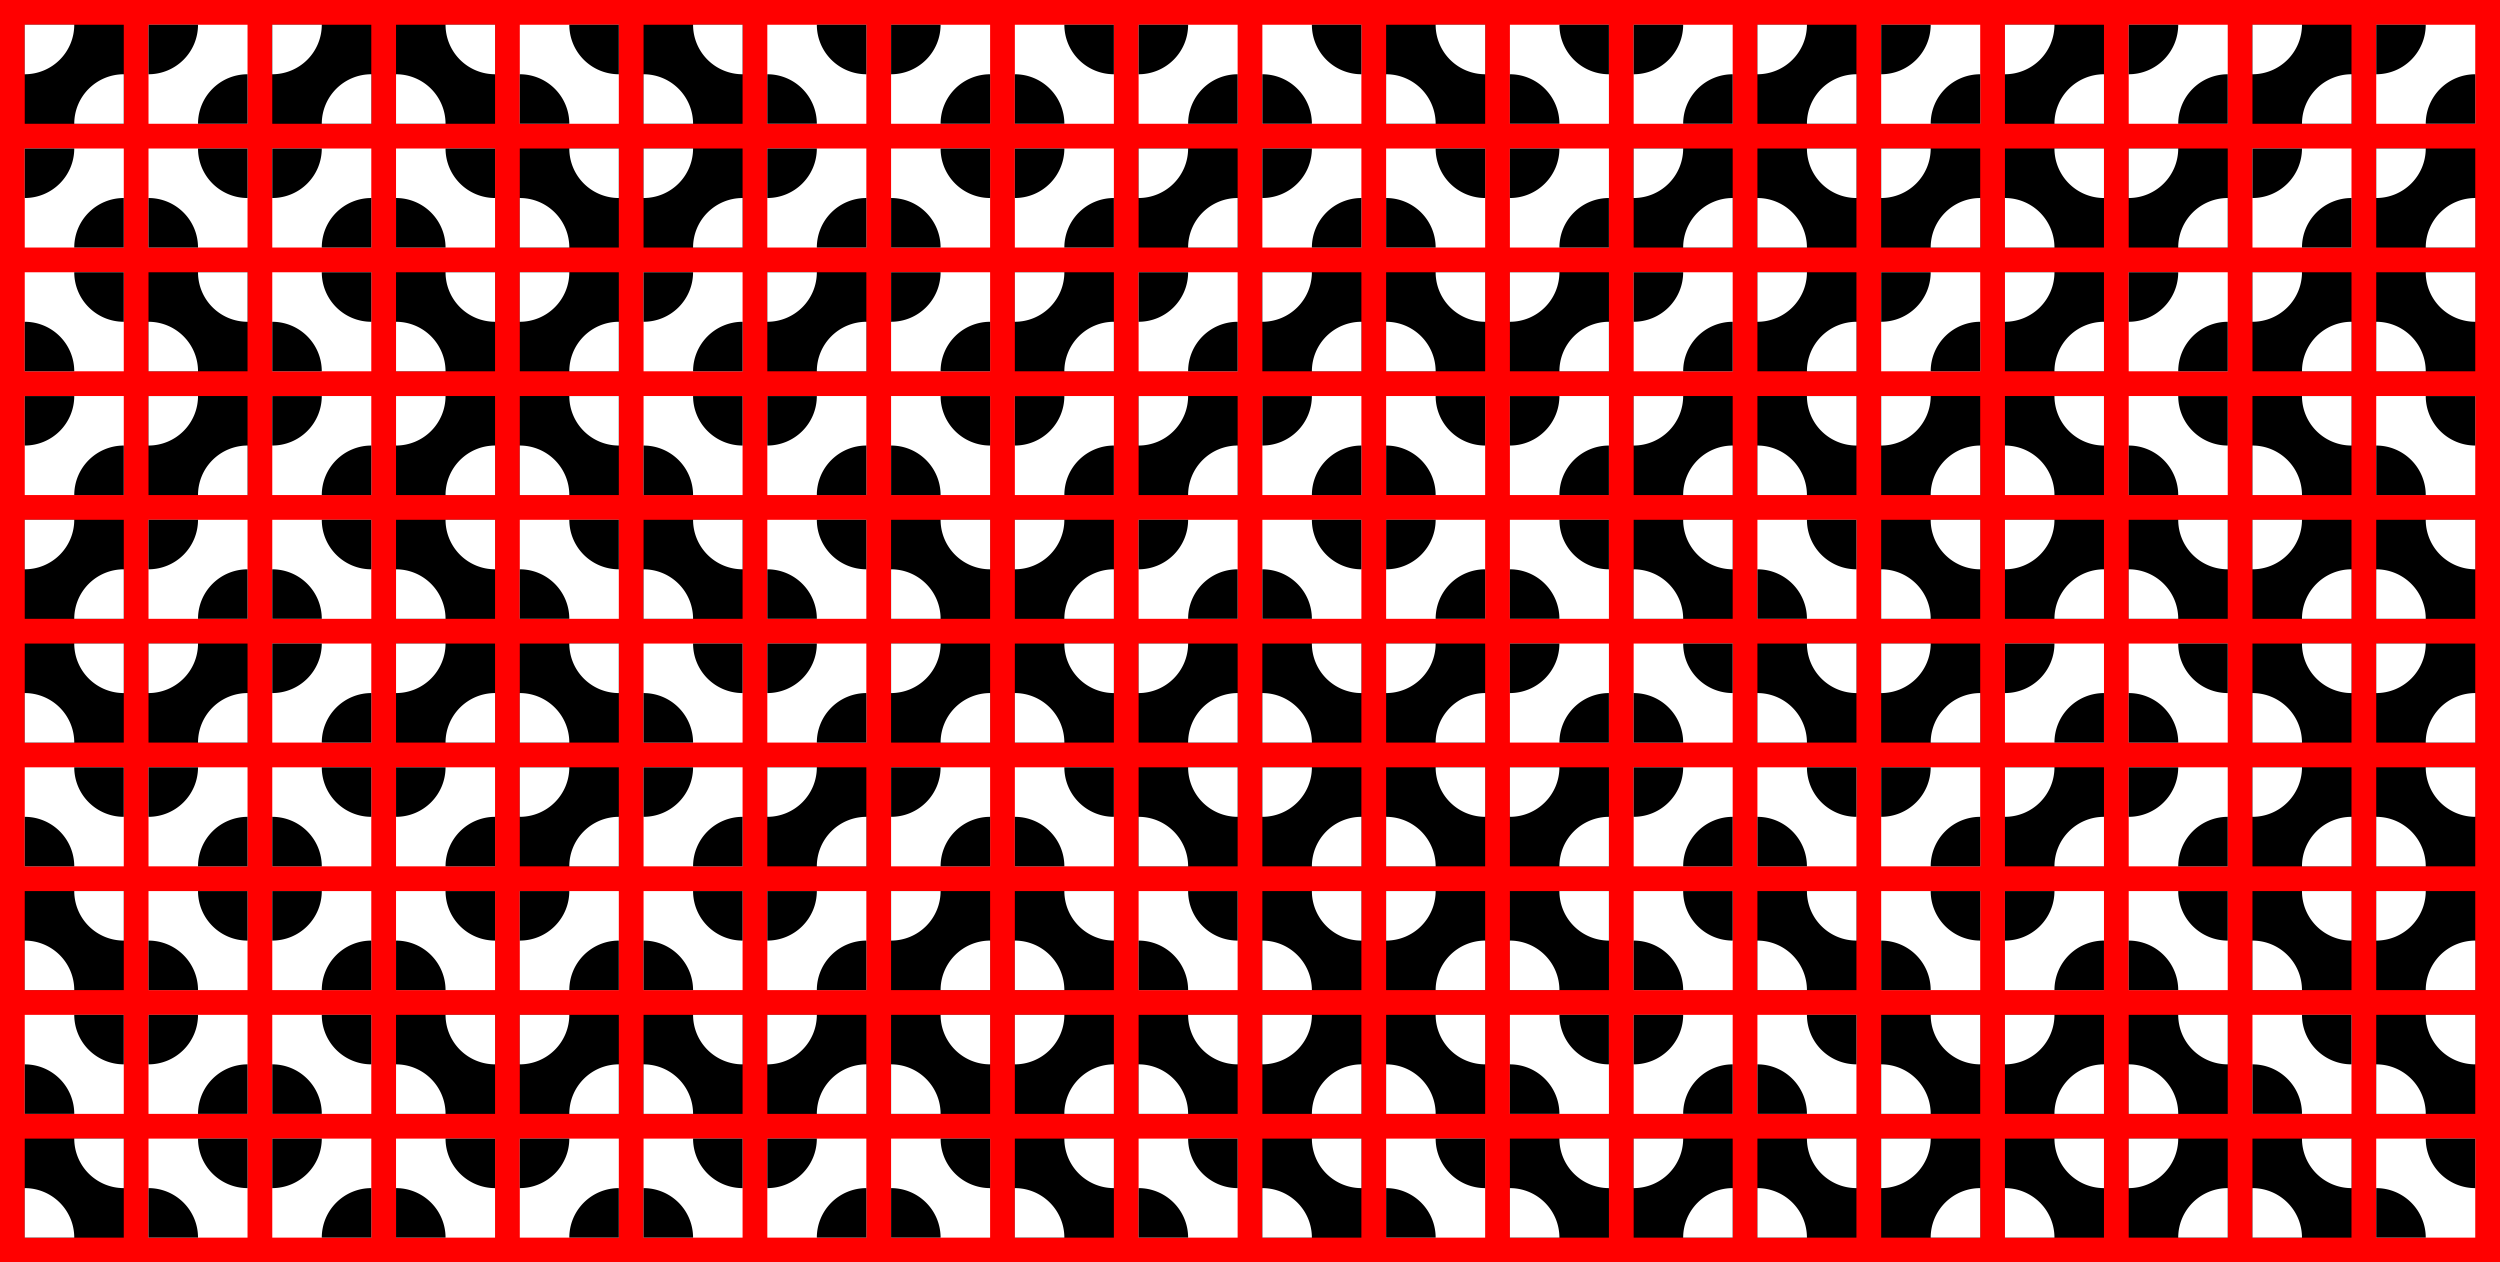 <svg viewBox="0 0 5050 2550" xmlns="http://www.w3.org/2000/svg" width="5050" height="2550">
'<desc>This file was code-generated.</desc>

<style>
        rect.tileBack1 { stroke: none; fill: blacl; }
        rect.tileBack2 { stroke: none; fill: white; }
        rect.background { stroke: none; fill: white; }
        path.guide { stroke: lightgray; stroke-width: 1; }
        circle.guide { stroke: lightgray; fill: darkgray; stroke-width: 1; }
        path.arc1 { stroke: black; stroke-width: 50; fill: none; stroke-linecap: butt; }
        path.arc1round { stroke: black; stroke-width: 50; fill: none; stroke-linecap: round; }
        path.arc2 { stroke: black; stroke-width: 50; fill: none; stroke-linecap: butt; }
        path.arc3 { stroke: green; stroke-width: 50; fill: none; stroke-linecap: butt; }
        path.arc4 { stroke: blue; stroke-width: 50; fill: none; stroke-linecap: butt; }
        path.pie1 { stroke: none; stroke-width: 1; fill: white; stroke-linecap: butt; }
        path.pie2 { stroke: none; stroke-width: 1; fill: black; stroke-linecap: butt; }
        polygon.hex1 { stroke: white; fill: lightblue; stroke-width: 20; }
        polygon.hex1b { stroke: white; fill: darkblue; stroke-width: 20; }
        polygon.hex2 { stroke: white; fill: lightpink; stroke-width: 1; }
        polygon.hex2b { stroke: white; fill: red; stroke-width: 1; }
</style>
<defs>
        <g id="base1">
                <rect width="200" height="200" class="tileBack1"/>
                <!-- <circle cx="0" cy="100" r="25" class="guide" />
                <circle cx="100" cy="0" r="25" class="guide" />
                <circle cx="100" cy="200" r="25" class="guide" />
                <circle cx="200" cy="100" r="25" class="guide" /> -->
        </g>
        <g id="base2">
                <rect width="200" height="200" class="tileBack2"/>
                <!-- <circle cx="0" cy="100" r="25" class="guide" />
                <circle cx="100" cy="0" r="25" class="guide" />
                <circle cx="100" cy="200" r="25" class="guide" />
                <circle cx="200" cy="100" r="25" class="guide" /> -->
        </g>
        <g id="center1">
            <use href="#base1"/>
            <circle cx="100" cy="100" r="25" class="guide"/>
        </g>
        <g id="hex1">
            <polygon class="hex1" transform="translate(0,0) scale(0.5,0.5) rotate(0,100,100)" points="300,150 225,280 75,280 0,150 75,20 225,20"/>
        </g>
        <g id="hex1b">
            <polygon class="hex1b" transform="translate(0,0) scale(0.5,0.5) rotate(0,100,100)" points="300,150 225,280 75,280 0,150 75,20 225,20"/>
        </g>
        <g id="hex2">
            <polygon class="hex2" transform="translate(0,0) scale(0.5,0.5) rotate(0,100,100)" points="300,150 225,280 75,280 0,150 75,20 225,20"/>
        </g>
        <g id="hex2b">
            <polygon class="hex2b" transform="translate(0,0) scale(0.5,0.5) rotate(0,100,100)" points="300,150 225,280 75,280 0,150 75,20 225,20"/>
        </g>

        <g id="tile1">
            <use href="#base1"/>
            <path d="M200,100 A 100,100 0,0,0 100,200" class="arc1"/>
        </g>
        <g id="slice1A">
            <use href="#base1"/>
            <path d="M200,100 A 100,100 0,0,0 100,200 L 200,200 Z" class="pie1"/>
            <path d="M0,100 A 100,100 0,0,0 100,0 L 0,0 Z" class="pie1"/>
        </g>
        <g id="slice2A">
            <use href="#base2"/>
            <path d="M200,100 A 100,100 0,0,0 100,200 L 200,200 Z" class="pie2"/>
            <path d="M0,100 A 100,100 0,0,0 100,0 L 0,0 Z" class="pie2"/>
        </g>
        <g id="slice1B">
            <use href="#slice2A" transform="rotate(90,100,100)"/>
        </g>
        <g id="slice2B">
            <use href="#slice1A" transform="rotate(90,100,100)"/>
        </g>
        <g id="tile2">
            <use href="#base1"/>
            <path d="M200,100 A 100,100 0,0,0 100,200" class="arc2"/>
            <path d="M0,100 A 100,100 0,0,0 100,0" class="arc2"/>
        </g>
        <g id="tile3">
            <use href="#base1"/>
            <path d="M100,0 A 100,100 0,0,0 200,100" class="arc3"/>
            <path d="M100,200 A 100,100 0,0,0 0,100" class="arc3"/>
        </g>
        <g id="tile4">
            <use href="#base1"/>
            <path d="M200,100 A 100,100 0,0,0 100,200" class="arc4"/>
            <path d="M0,100 A 100,100 0,0,0 100,0" class="arc4"/>
            <path d="M100,0 A 100,100 0,0,0 200,100" class="arc4"/>
            <path d="M100,200 A 100,100 0,0,0 0,100" class="arc4"/>
        </g>
        <g id="tile5">
            <use href="#base1"/>
            <path d="M0,100 200,100" class="arc1"/>
        </g>
        <g id="tile6">
            <use href="#base1"/>
            <path d="M100,0 100,200" class="arc1"/>
        </g>
</defs>
<rect id="background" fill="red" width="5050" height="2550" />
<g id="board" transform="translate(50,50) scale(1,1)" >
	<use id="C0R0" href="#slice1A" transform="translate(0.00,0.00) rotate(0,100,100)" >
		<title>C0R0</title>
	</use>
	<use id="C0R1" href="#slice2A" transform="translate(0.00,250.00) rotate(0,100,100)" >
		<title>C0R1</title>
	</use>
	<use id="C0R2" href="#slice1B" transform="translate(0.00,500.00) rotate(0,100,100)" >
		<title>C0R2</title>
	</use>
	<use id="C0R3" href="#slice2A" transform="translate(0.00,750.00) rotate(0,100,100)" >
		<title>C0R3</title>
	</use>
	<use id="C0R4" href="#slice1A" transform="translate(0.00,1000.00) rotate(0,100,100)" >
		<title>C0R4</title>
	</use>
	<use id="C0R5" href="#slice2B" transform="translate(0.00,1250.00) rotate(0,100,100)" >
		<title>C0R5</title>
	</use>
	<use id="C0R6" href="#slice1B" transform="translate(0.00,1500.00) rotate(0,100,100)" >
		<title>C0R6</title>
	</use>
	<use id="C0R7" href="#slice2B" transform="translate(0.00,1750.00) rotate(0,100,100)" >
		<title>C0R7</title>
	</use>
	<use id="C0R8" href="#slice1B" transform="translate(0.00,2000.00) rotate(0,100,100)" >
		<title>C0R8</title>
	</use>
	<use id="C0R9" href="#slice2B" transform="translate(0.00,2250.00) rotate(0,100,100)" >
		<title>C0R9</title>
	</use>
	<use id="C1R0" href="#slice2A" transform="translate(250.00,0.00) rotate(0,100,100)" >
		<title>C1R0</title>
	</use>
	<use id="C1R1" href="#slice1B" transform="translate(250.00,250.00) rotate(0,100,100)" >
		<title>C1R1</title>
	</use>
	<use id="C1R2" href="#slice2B" transform="translate(250.00,500.00) rotate(0,100,100)" >
		<title>C1R2</title>
	</use>
	<use id="C1R3" href="#slice1A" transform="translate(250.00,750.00) rotate(0,100,100)" >
		<title>C1R3</title>
	</use>
	<use id="C1R4" href="#slice2A" transform="translate(250.00,1000.00) rotate(0,100,100)" >
		<title>C1R4</title>
	</use>
	<use id="C1R5" href="#slice1A" transform="translate(250.00,1250.00) rotate(0,100,100)" >
		<title>C1R5</title>
	</use>
	<use id="C1R6" href="#slice2A" transform="translate(250.00,1500.00) rotate(0,100,100)" >
		<title>C1R6</title>
	</use>
	<use id="C1R7" href="#slice1B" transform="translate(250.00,1750.00) rotate(0,100,100)" >
		<title>C1R7</title>
	</use>
	<use id="C1R8" href="#slice2A" transform="translate(250.00,2000.00) rotate(0,100,100)" >
		<title>C1R8</title>
	</use>
	<use id="C1R9" href="#slice1B" transform="translate(250.00,2250.00) rotate(0,100,100)" >
		<title>C1R9</title>
	</use>
	<use id="C2R0" href="#slice1A" transform="translate(500.00,0.00) rotate(0,100,100)" >
		<title>C2R0</title>
	</use>
	<use id="C2R1" href="#slice2A" transform="translate(500.00,250.00) rotate(0,100,100)" >
		<title>C2R1</title>
	</use>
	<use id="C2R2" href="#slice1B" transform="translate(500.00,500.00) rotate(0,100,100)" >
		<title>C2R2</title>
	</use>
	<use id="C2R3" href="#slice2A" transform="translate(500.00,750.00) rotate(0,100,100)" >
		<title>C2R3</title>
	</use>
	<use id="C2R4" href="#slice1B" transform="translate(500.00,1000.00) rotate(0,100,100)" >
		<title>C2R4</title>
	</use>
	<use id="C2R5" href="#slice2A" transform="translate(500.00,1250.00) rotate(0,100,100)" >
		<title>C2R5</title>
	</use>
	<use id="C2R6" href="#slice1B" transform="translate(500.00,1500.00) rotate(0,100,100)" >
		<title>C2R6</title>
	</use>
	<use id="C2R7" href="#slice2A" transform="translate(500.00,1750.00) rotate(0,100,100)" >
		<title>C2R7</title>
	</use>
	<use id="C2R8" href="#slice1B" transform="translate(500.00,2000.00) rotate(0,100,100)" >
		<title>C2R8</title>
	</use>
	<use id="C2R9" href="#slice2A" transform="translate(500.00,2250.00) rotate(0,100,100)" >
		<title>C2R9</title>
	</use>
	<use id="C3R0" href="#slice2B" transform="translate(750.00,0.00) rotate(0,100,100)" >
		<title>C3R0</title>
	</use>
	<use id="C3R1" href="#slice1B" transform="translate(750.00,250.00) rotate(0,100,100)" >
		<title>C3R1</title>
	</use>
	<use id="C3R2" href="#slice2B" transform="translate(750.00,500.00) rotate(0,100,100)" >
		<title>C3R2</title>
	</use>
	<use id="C3R3" href="#slice1A" transform="translate(750.00,750.00) rotate(0,100,100)" >
		<title>C3R3</title>
	</use>
	<use id="C3R4" href="#slice2B" transform="translate(750.00,1000.00) rotate(0,100,100)" >
		<title>C3R4</title>
	</use>
	<use id="C3R5" href="#slice1A" transform="translate(750.00,1250.00) rotate(0,100,100)" >
		<title>C3R5</title>
	</use>
	<use id="C3R6" href="#slice2A" transform="translate(750.00,1500.00) rotate(0,100,100)" >
		<title>C3R6</title>
	</use>
	<use id="C3R7" href="#slice1B" transform="translate(750.00,1750.00) rotate(0,100,100)" >
		<title>C3R7</title>
	</use>
	<use id="C3R8" href="#slice2B" transform="translate(750.00,2000.00) rotate(0,100,100)" >
		<title>C3R8</title>
	</use>
	<use id="C3R9" href="#slice1B" transform="translate(750.00,2250.00) rotate(0,100,100)" >
		<title>C3R9</title>
	</use>
	<use id="C4R0" href="#slice1B" transform="translate(1000.00,0.00) rotate(0,100,100)" >
		<title>C4R0</title>
	</use>
	<use id="C4R1" href="#slice2B" transform="translate(1000.00,250.00) rotate(0,100,100)" >
		<title>C4R1</title>
	</use>
	<use id="C4R2" href="#slice1A" transform="translate(1000.00,500.00) rotate(0,100,100)" >
		<title>C4R2</title>
	</use>
	<use id="C4R3" href="#slice2B" transform="translate(1000.00,750.00) rotate(0,100,100)" >
		<title>C4R3</title>
	</use>
	<use id="C4R4" href="#slice1B" transform="translate(1000.00,1000.00) rotate(0,100,100)" >
		<title>C4R4</title>
	</use>
	<use id="C4R5" href="#slice2B" transform="translate(1000.00,1250.00) rotate(0,100,100)" >
		<title>C4R5</title>
	</use>
	<use id="C4R6" href="#slice1A" transform="translate(1000.00,1500.00) rotate(0,100,100)" >
		<title>C4R6</title>
	</use>
	<use id="C4R7" href="#slice2A" transform="translate(1000.00,1750.00) rotate(0,100,100)" >
		<title>C4R7</title>
	</use>
	<use id="C4R8" href="#slice1A" transform="translate(1000.00,2000.00) rotate(0,100,100)" >
		<title>C4R8</title>
	</use>
	<use id="C4R9" href="#slice2A" transform="translate(1000.00,2250.00) rotate(0,100,100)" >
		<title>C4R9</title>
	</use>
	<use id="C5R0" href="#slice2B" transform="translate(1250.00,0.00) rotate(0,100,100)" >
		<title>C5R0</title>
	</use>
	<use id="C5R1" href="#slice1A" transform="translate(1250.00,250.00) rotate(0,100,100)" >
		<title>C5R1</title>
	</use>
	<use id="C5R2" href="#slice2A" transform="translate(1250.00,500.00) rotate(0,100,100)" >
		<title>C5R2</title>
	</use>
	<use id="C5R3" href="#slice1B" transform="translate(1250.00,750.00) rotate(0,100,100)" >
		<title>C5R3</title>
	</use>
	<use id="C5R4" href="#slice2B" transform="translate(1250.00,1000.00) rotate(0,100,100)" >
		<title>C5R4</title>
	</use>
	<use id="C5R5" href="#slice1B" transform="translate(1250.00,1250.00) rotate(0,100,100)" >
		<title>C5R5</title>
	</use>
	<use id="C5R6" href="#slice2A" transform="translate(1250.00,1500.00) rotate(0,100,100)" >
		<title>C5R6</title>
	</use>
	<use id="C5R7" href="#slice1B" transform="translate(1250.00,1750.00) rotate(0,100,100)" >
		<title>C5R7</title>
	</use>
	<use id="C5R8" href="#slice2B" transform="translate(1250.00,2000.00) rotate(0,100,100)" >
		<title>C5R8</title>
	</use>
	<use id="C5R9" href="#slice1B" transform="translate(1250.00,2250.00) rotate(0,100,100)" >
		<title>C5R9</title>
	</use>
	<use id="C6R0" href="#slice1B" transform="translate(1500.00,0.00) rotate(0,100,100)" >
		<title>C6R0</title>
	</use>
	<use id="C6R1" href="#slice2A" transform="translate(1500.00,250.00) rotate(0,100,100)" >
		<title>C6R1</title>
	</use>
	<use id="C6R2" href="#slice1A" transform="translate(1500.00,500.00) rotate(0,100,100)" >
		<title>C6R2</title>
	</use>
	<use id="C6R3" href="#slice2A" transform="translate(1500.00,750.00) rotate(0,100,100)" >
		<title>C6R3</title>
	</use>
	<use id="C6R4" href="#slice1B" transform="translate(1500.00,1000.00) rotate(0,100,100)" >
		<title>C6R4</title>
	</use>
	<use id="C6R5" href="#slice2A" transform="translate(1500.00,1250.00) rotate(0,100,100)" >
		<title>C6R5</title>
	</use>
	<use id="C6R6" href="#slice1A" transform="translate(1500.00,1500.00) rotate(0,100,100)" >
		<title>C6R6</title>
	</use>
	<use id="C6R7" href="#slice2A" transform="translate(1500.00,1750.00) rotate(0,100,100)" >
		<title>C6R7</title>
	</use>
	<use id="C6R8" href="#slice1A" transform="translate(1500.00,2000.00) rotate(0,100,100)" >
		<title>C6R8</title>
	</use>
	<use id="C6R9" href="#slice2A" transform="translate(1500.00,2250.00) rotate(0,100,100)" >
		<title>C6R9</title>
	</use>
	<use id="C7R0" href="#slice2A" transform="translate(1750.00,0.00) rotate(0,100,100)" >
		<title>C7R0</title>
	</use>
	<use id="C7R1" href="#slice1B" transform="translate(1750.00,250.00) rotate(0,100,100)" >
		<title>C7R1</title>
	</use>
	<use id="C7R2" href="#slice2A" transform="translate(1750.00,500.00) rotate(0,100,100)" >
		<title>C7R2</title>
	</use>
	<use id="C7R3" href="#slice1B" transform="translate(1750.00,750.00) rotate(0,100,100)" >
		<title>C7R3</title>
	</use>
	<use id="C7R4" href="#slice2B" transform="translate(1750.00,1000.00) rotate(0,100,100)" >
		<title>C7R4</title>
	</use>
	<use id="C7R5" href="#slice1A" transform="translate(1750.00,1250.00) rotate(0,100,100)" >
		<title>C7R5</title>
	</use>
	<use id="C7R6" href="#slice2A" transform="translate(1750.00,1500.00) rotate(0,100,100)" >
		<title>C7R6</title>
	</use>
	<use id="C7R7" href="#slice1A" transform="translate(1750.00,1750.00) rotate(0,100,100)" >
		<title>C7R7</title>
	</use>
	<use id="C7R8" href="#slice2B" transform="translate(1750.00,2000.00) rotate(0,100,100)" >
		<title>C7R8</title>
	</use>
	<use id="C7R9" href="#slice1B" transform="translate(1750.00,2250.00) rotate(0,100,100)" >
		<title>C7R9</title>
	</use>
	<use id="C8R0" href="#slice1B" transform="translate(2000.00,0.00) rotate(0,100,100)" >
		<title>C8R0</title>
	</use>
	<use id="C8R1" href="#slice2A" transform="translate(2000.00,250.00) rotate(0,100,100)" >
		<title>C8R1</title>
	</use>
	<use id="C8R2" href="#slice1A" transform="translate(2000.00,500.00) rotate(0,100,100)" >
		<title>C8R2</title>
	</use>
	<use id="C8R3" href="#slice2A" transform="translate(2000.00,750.00) rotate(0,100,100)" >
		<title>C8R3</title>
	</use>
	<use id="C8R4" href="#slice1A" transform="translate(2000.00,1000.00) rotate(0,100,100)" >
		<title>C8R4</title>
	</use>
	<use id="C8R5" href="#slice2B" transform="translate(2000.00,1250.00) rotate(0,100,100)" >
		<title>C8R5</title>
	</use>
	<use id="C8R6" href="#slice1B" transform="translate(2000.00,1500.00) rotate(0,100,100)" >
		<title>C8R6</title>
	</use>
	<use id="C8R7" href="#slice2B" transform="translate(2000.00,1750.00) rotate(0,100,100)" >
		<title>C8R7</title>
	</use>
	<use id="C8R8" href="#slice1A" transform="translate(2000.00,2000.00) rotate(0,100,100)" >
		<title>C8R8</title>
	</use>
	<use id="C8R9" href="#slice2B" transform="translate(2000.00,2250.00) rotate(0,100,100)" >
		<title>C8R9</title>
	</use>
	<use id="C9R0" href="#slice2A" transform="translate(2250.00,0.00) rotate(0,100,100)" >
		<title>C9R0</title>
	</use>
	<use id="C9R1" href="#slice1A" transform="translate(2250.00,250.00) rotate(0,100,100)" >
		<title>C9R1</title>
	</use>
	<use id="C9R2" href="#slice2A" transform="translate(2250.00,500.00) rotate(0,100,100)" >
		<title>C9R2</title>
	</use>
	<use id="C9R3" href="#slice1A" transform="translate(2250.00,750.00) rotate(0,100,100)" >
		<title>C9R3</title>
	</use>
	<use id="C9R4" href="#slice2A" transform="translate(2250.00,1000.00) rotate(0,100,100)" >
		<title>C9R4</title>
	</use>
	<use id="C9R5" href="#slice1A" transform="translate(2250.00,1250.00) rotate(0,100,100)" >
		<title>C9R5</title>
	</use>
	<use id="C9R6" href="#slice2B" transform="translate(2250.00,1500.00) rotate(0,100,100)" >
		<title>C9R6</title>
	</use>
	<use id="C9R7" href="#slice1B" transform="translate(2250.00,1750.00) rotate(0,100,100)" >
		<title>C9R7</title>
	</use>
	<use id="C9R8" href="#slice2B" transform="translate(2250.00,2000.00) rotate(0,100,100)" >
		<title>C9R8</title>
	</use>
	<use id="C9R9" href="#slice1B" transform="translate(2250.00,2250.00) rotate(0,100,100)" >
		<title>C9R9</title>
	</use>
	<use id="C10R0" href="#slice1B" transform="translate(2500.00,0.00) rotate(0,100,100)" >
		<title>C10R0</title>
	</use>
	<use id="C10R1" href="#slice2A" transform="translate(2500.00,250.00) rotate(0,100,100)" >
		<title>C10R1</title>
	</use>
	<use id="C10R2" href="#slice1A" transform="translate(2500.00,500.00) rotate(0,100,100)" >
		<title>C10R2</title>
	</use>
	<use id="C10R3" href="#slice2A" transform="translate(2500.00,750.00) rotate(0,100,100)" >
		<title>C10R3</title>
	</use>
	<use id="C10R4" href="#slice1B" transform="translate(2500.00,1000.00) rotate(0,100,100)" >
		<title>C10R4</title>
	</use>
	<use id="C10R5" href="#slice2B" transform="translate(2500.00,1250.00) rotate(0,100,100)" >
		<title>C10R5</title>
	</use>
	<use id="C10R6" href="#slice1A" transform="translate(2500.00,1500.00) rotate(0,100,100)" >
		<title>C10R6</title>
	</use>
	<use id="C10R7" href="#slice2B" transform="translate(2500.00,1750.00) rotate(0,100,100)" >
		<title>C10R7</title>
	</use>
	<use id="C10R8" href="#slice1A" transform="translate(2500.00,2000.00) rotate(0,100,100)" >
		<title>C10R8</title>
	</use>
	<use id="C10R9" href="#slice2B" transform="translate(2500.00,2250.00) rotate(0,100,100)" >
		<title>C10R9</title>
	</use>
	<use id="C11R0" href="#slice2B" transform="translate(2750.00,0.00) rotate(0,100,100)" >
		<title>C11R0</title>
	</use>
	<use id="C11R1" href="#slice1B" transform="translate(2750.00,250.00) rotate(0,100,100)" >
		<title>C11R1</title>
	</use>
	<use id="C11R2" href="#slice2B" transform="translate(2750.00,500.00) rotate(0,100,100)" >
		<title>C11R2</title>
	</use>
	<use id="C11R3" href="#slice1B" transform="translate(2750.00,750.00) rotate(0,100,100)" >
		<title>C11R3</title>
	</use>
	<use id="C11R4" href="#slice2A" transform="translate(2750.00,1000.00) rotate(0,100,100)" >
		<title>C11R4</title>
	</use>
	<use id="C11R5" href="#slice1A" transform="translate(2750.00,1250.00) rotate(0,100,100)" >
		<title>C11R5</title>
	</use>
	<use id="C11R6" href="#slice2B" transform="translate(2750.00,1500.00) rotate(0,100,100)" >
		<title>C11R6</title>
	</use>
	<use id="C11R7" href="#slice1A" transform="translate(2750.00,1750.00) rotate(0,100,100)" >
		<title>C11R7</title>
	</use>
	<use id="C11R8" href="#slice2B" transform="translate(2750.00,2000.00) rotate(0,100,100)" >
		<title>C11R8</title>
	</use>
	<use id="C11R9" href="#slice1B" transform="translate(2750.00,2250.00) rotate(0,100,100)" >
		<title>C11R9</title>
	</use>
	<use id="C12R0" href="#slice1B" transform="translate(3000.00,0.00) rotate(0,100,100)" >
		<title>C12R0</title>
	</use>
	<use id="C12R1" href="#slice2A" transform="translate(3000.00,250.00) rotate(0,100,100)" >
		<title>C12R1</title>
	</use>
	<use id="C12R2" href="#slice1A" transform="translate(3000.00,500.00) rotate(0,100,100)" >
		<title>C12R2</title>
	</use>
	<use id="C12R3" href="#slice2A" transform="translate(3000.00,750.00) rotate(0,100,100)" >
		<title>C12R3</title>
	</use>
	<use id="C12R4" href="#slice1B" transform="translate(3000.00,1000.00) rotate(0,100,100)" >
		<title>C12R4</title>
	</use>
	<use id="C12R5" href="#slice2A" transform="translate(3000.00,1250.00) rotate(0,100,100)" >
		<title>C12R5</title>
	</use>
	<use id="C12R6" href="#slice1A" transform="translate(3000.00,1500.00) rotate(0,100,100)" >
		<title>C12R6</title>
	</use>
	<use id="C12R7" href="#slice2B" transform="translate(3000.00,1750.00) rotate(0,100,100)" >
		<title>C12R7</title>
	</use>
	<use id="C12R8" href="#slice1B" transform="translate(3000.00,2000.00) rotate(0,100,100)" >
		<title>C12R8</title>
	</use>
	<use id="C12R9" href="#slice2B" transform="translate(3000.00,2250.00) rotate(0,100,100)" >
		<title>C12R9</title>
	</use>
	<use id="C13R0" href="#slice2A" transform="translate(3250.00,0.00) rotate(0,100,100)" >
		<title>C13R0</title>
	</use>
	<use id="C13R1" href="#slice1A" transform="translate(3250.00,250.00) rotate(0,100,100)" >
		<title>C13R1</title>
	</use>
	<use id="C13R2" href="#slice2A" transform="translate(3250.00,500.00) rotate(0,100,100)" >
		<title>C13R2</title>
	</use>
	<use id="C13R3" href="#slice1A" transform="translate(3250.00,750.00) rotate(0,100,100)" >
		<title>C13R3</title>
	</use>
	<use id="C13R4" href="#slice2B" transform="translate(3250.00,1000.00) rotate(0,100,100)" >
		<title>C13R4</title>
	</use>
	<use id="C13R5" href="#slice1B" transform="translate(3250.00,1250.00) rotate(0,100,100)" >
		<title>C13R5</title>
	</use>
	<use id="C13R6" href="#slice2A" transform="translate(3250.00,1500.00) rotate(0,100,100)" >
		<title>C13R6</title>
	</use>
	<use id="C13R7" href="#slice1B" transform="translate(3250.00,1750.00) rotate(0,100,100)" >
		<title>C13R7</title>
	</use>
	<use id="C13R8" href="#slice2A" transform="translate(3250.00,2000.00) rotate(0,100,100)" >
		<title>C13R8</title>
	</use>
	<use id="C13R9" href="#slice1A" transform="translate(3250.00,2250.00) rotate(0,100,100)" >
		<title>C13R9</title>
	</use>
	<use id="C14R0" href="#slice1A" transform="translate(3500.00,0.00) rotate(0,100,100)" >
		<title>C14R0</title>
	</use>
	<use id="C14R1" href="#slice2B" transform="translate(3500.00,250.00) rotate(0,100,100)" >
		<title>C14R1</title>
	</use>
	<use id="C14R2" href="#slice1A" transform="translate(3500.00,500.00) rotate(0,100,100)" >
		<title>C14R2</title>
	</use>
	<use id="C14R3" href="#slice2B" transform="translate(3500.00,750.00) rotate(0,100,100)" >
		<title>C14R3</title>
	</use>
	<use id="C14R4" href="#slice1B" transform="translate(3500.00,1000.00) rotate(0,100,100)" >
		<title>C14R4</title>
	</use>
	<use id="C14R5" href="#slice2B" transform="translate(3500.00,1250.00) rotate(0,100,100)" >
		<title>C14R5</title>
	</use>
	<use id="C14R6" href="#slice1B" transform="translate(3500.00,1500.00) rotate(0,100,100)" >
		<title>C14R6</title>
	</use>
	<use id="C14R7" href="#slice2B" transform="translate(3500.00,1750.00) rotate(0,100,100)" >
		<title>C14R7</title>
	</use>
	<use id="C14R8" href="#slice1B" transform="translate(3500.00,2000.00) rotate(0,100,100)" >
		<title>C14R8</title>
	</use>
	<use id="C14R9" href="#slice2B" transform="translate(3500.00,2250.00) rotate(0,100,100)" >
		<title>C14R9</title>
	</use>
	<use id="C15R0" href="#slice2A" transform="translate(3750.00,0.00) rotate(0,100,100)" >
		<title>C15R0</title>
	</use>
	<use id="C15R1" href="#slice1A" transform="translate(3750.00,250.00) rotate(0,100,100)" >
		<title>C15R1</title>
	</use>
	<use id="C15R2" href="#slice2A" transform="translate(3750.00,500.00) rotate(0,100,100)" >
		<title>C15R2</title>
	</use>
	<use id="C15R3" href="#slice1A" transform="translate(3750.00,750.00) rotate(0,100,100)" >
		<title>C15R3</title>
	</use>
	<use id="C15R4" href="#slice2B" transform="translate(3750.00,1000.00) rotate(0,100,100)" >
		<title>C15R4</title>
	</use>
	<use id="C15R5" href="#slice1A" transform="translate(3750.00,1250.00) rotate(0,100,100)" >
		<title>C15R5</title>
	</use>
	<use id="C15R6" href="#slice2A" transform="translate(3750.00,1500.00) rotate(0,100,100)" >
		<title>C15R6</title>
	</use>
	<use id="C15R7" href="#slice1B" transform="translate(3750.00,1750.00) rotate(0,100,100)" >
		<title>C15R7</title>
	</use>
	<use id="C15R8" href="#slice2B" transform="translate(3750.00,2000.00) rotate(0,100,100)" >
		<title>C15R8</title>
	</use>
	<use id="C15R9" href="#slice1A" transform="translate(3750.00,2250.00) rotate(0,100,100)" >
		<title>C15R9</title>
	</use>
	<use id="C16R0" href="#slice1A" transform="translate(4000.00,0.00) rotate(0,100,100)" >
		<title>C16R0</title>
	</use>
	<use id="C16R1" href="#slice2B" transform="translate(4000.00,250.00) rotate(0,100,100)" >
		<title>C16R1</title>
	</use>
	<use id="C16R2" href="#slice1A" transform="translate(4000.00,500.00) rotate(0,100,100)" >
		<title>C16R2</title>
	</use>
	<use id="C16R3" href="#slice2B" transform="translate(4000.00,750.00) rotate(0,100,100)" >
		<title>C16R3</title>
	</use>
	<use id="C16R4" href="#slice1A" transform="translate(4000.00,1000.00) rotate(0,100,100)" >
		<title>C16R4</title>
	</use>
	<use id="C16R5" href="#slice2A" transform="translate(4000.00,1250.00) rotate(0,100,100)" >
		<title>C16R5</title>
	</use>
	<use id="C16R6" href="#slice1A" transform="translate(4000.00,1500.00) rotate(0,100,100)" >
		<title>C16R6</title>
	</use>
	<use id="C16R7" href="#slice2A" transform="translate(4000.00,1750.00) rotate(0,100,100)" >
		<title>C16R7</title>
	</use>
	<use id="C16R8" href="#slice1A" transform="translate(4000.00,2000.00) rotate(0,100,100)" >
		<title>C16R8</title>
	</use>
	<use id="C16R9" href="#slice2B" transform="translate(4000.00,2250.00) rotate(0,100,100)" >
		<title>C16R9</title>
	</use>
	<use id="C17R0" href="#slice2A" transform="translate(4250.00,0.00) rotate(0,100,100)" >
		<title>C17R0</title>
	</use>
	<use id="C17R1" href="#slice1A" transform="translate(4250.00,250.00) rotate(0,100,100)" >
		<title>C17R1</title>
	</use>
	<use id="C17R2" href="#slice2A" transform="translate(4250.00,500.00) rotate(0,100,100)" >
		<title>C17R2</title>
	</use>
	<use id="C17R3" href="#slice1B" transform="translate(4250.00,750.00) rotate(0,100,100)" >
		<title>C17R3</title>
	</use>
	<use id="C17R4" href="#slice2B" transform="translate(4250.00,1000.00) rotate(0,100,100)" >
		<title>C17R4</title>
	</use>
	<use id="C17R5" href="#slice1B" transform="translate(4250.00,1250.00) rotate(0,100,100)" >
		<title>C17R5</title>
	</use>
	<use id="C17R6" href="#slice2A" transform="translate(4250.00,1500.00) rotate(0,100,100)" >
		<title>C17R6</title>
	</use>
	<use id="C17R7" href="#slice1B" transform="translate(4250.00,1750.00) rotate(0,100,100)" >
		<title>C17R7</title>
	</use>
	<use id="C17R8" href="#slice2B" transform="translate(4250.00,2000.00) rotate(0,100,100)" >
		<title>C17R8</title>
	</use>
	<use id="C17R9" href="#slice1A" transform="translate(4250.00,2250.00) rotate(0,100,100)" >
		<title>C17R9</title>
	</use>
	<use id="C18R0" href="#slice1A" transform="translate(4500.00,0.00) rotate(0,100,100)" >
		<title>C18R0</title>
	</use>
	<use id="C18R1" href="#slice2A" transform="translate(4500.00,250.00) rotate(0,100,100)" >
		<title>C18R1</title>
	</use>
	<use id="C18R2" href="#slice1A" transform="translate(4500.00,500.00) rotate(0,100,100)" >
		<title>C18R2</title>
	</use>
	<use id="C18R3" href="#slice2B" transform="translate(4500.00,750.00) rotate(0,100,100)" >
		<title>C18R3</title>
	</use>
	<use id="C18R4" href="#slice1A" transform="translate(4500.00,1000.00) rotate(0,100,100)" >
		<title>C18R4</title>
	</use>
	<use id="C18R5" href="#slice2B" transform="translate(4500.00,1250.00) rotate(0,100,100)" >
		<title>C18R5</title>
	</use>
	<use id="C18R6" href="#slice1A" transform="translate(4500.00,1500.00) rotate(0,100,100)" >
		<title>C18R6</title>
	</use>
	<use id="C18R7" href="#slice2B" transform="translate(4500.00,1750.00) rotate(0,100,100)" >
		<title>C18R7</title>
	</use>
	<use id="C18R8" href="#slice1B" transform="translate(4500.00,2000.00) rotate(0,100,100)" >
		<title>C18R8</title>
	</use>
	<use id="C18R9" href="#slice2B" transform="translate(4500.00,2250.00) rotate(0,100,100)" >
		<title>C18R9</title>
	</use>
	<use id="C19R0" href="#slice2A" transform="translate(4750.00,0.00) rotate(0,100,100)" >
		<title>C19R0</title>
	</use>
	<use id="C19R1" href="#slice1A" transform="translate(4750.00,250.00) rotate(0,100,100)" >
		<title>C19R1</title>
	</use>
	<use id="C19R2" href="#slice2B" transform="translate(4750.00,500.00) rotate(0,100,100)" >
		<title>C19R2</title>
	</use>
	<use id="C19R3" href="#slice1B" transform="translate(4750.00,750.00) rotate(0,100,100)" >
		<title>C19R3</title>
	</use>
	<use id="C19R4" href="#slice2B" transform="translate(4750.00,1000.00) rotate(0,100,100)" >
		<title>C19R4</title>
	</use>
	<use id="C19R5" href="#slice1A" transform="translate(4750.00,1250.00) rotate(0,100,100)" >
		<title>C19R5</title>
	</use>
	<use id="C19R6" href="#slice2B" transform="translate(4750.00,1500.00) rotate(0,100,100)" >
		<title>C19R6</title>
	</use>
	<use id="C19R7" href="#slice1A" transform="translate(4750.00,1750.00) rotate(0,100,100)" >
		<title>C19R7</title>
	</use>
	<use id="C19R8" href="#slice2B" transform="translate(4750.00,2000.00) rotate(0,100,100)" >
		<title>C19R8</title>
	</use>
	<use id="C19R9" href="#slice1B" transform="translate(4750.00,2250.00) rotate(0,100,100)" >
		<title>C19R9</title>
	</use>
</g>
</svg>